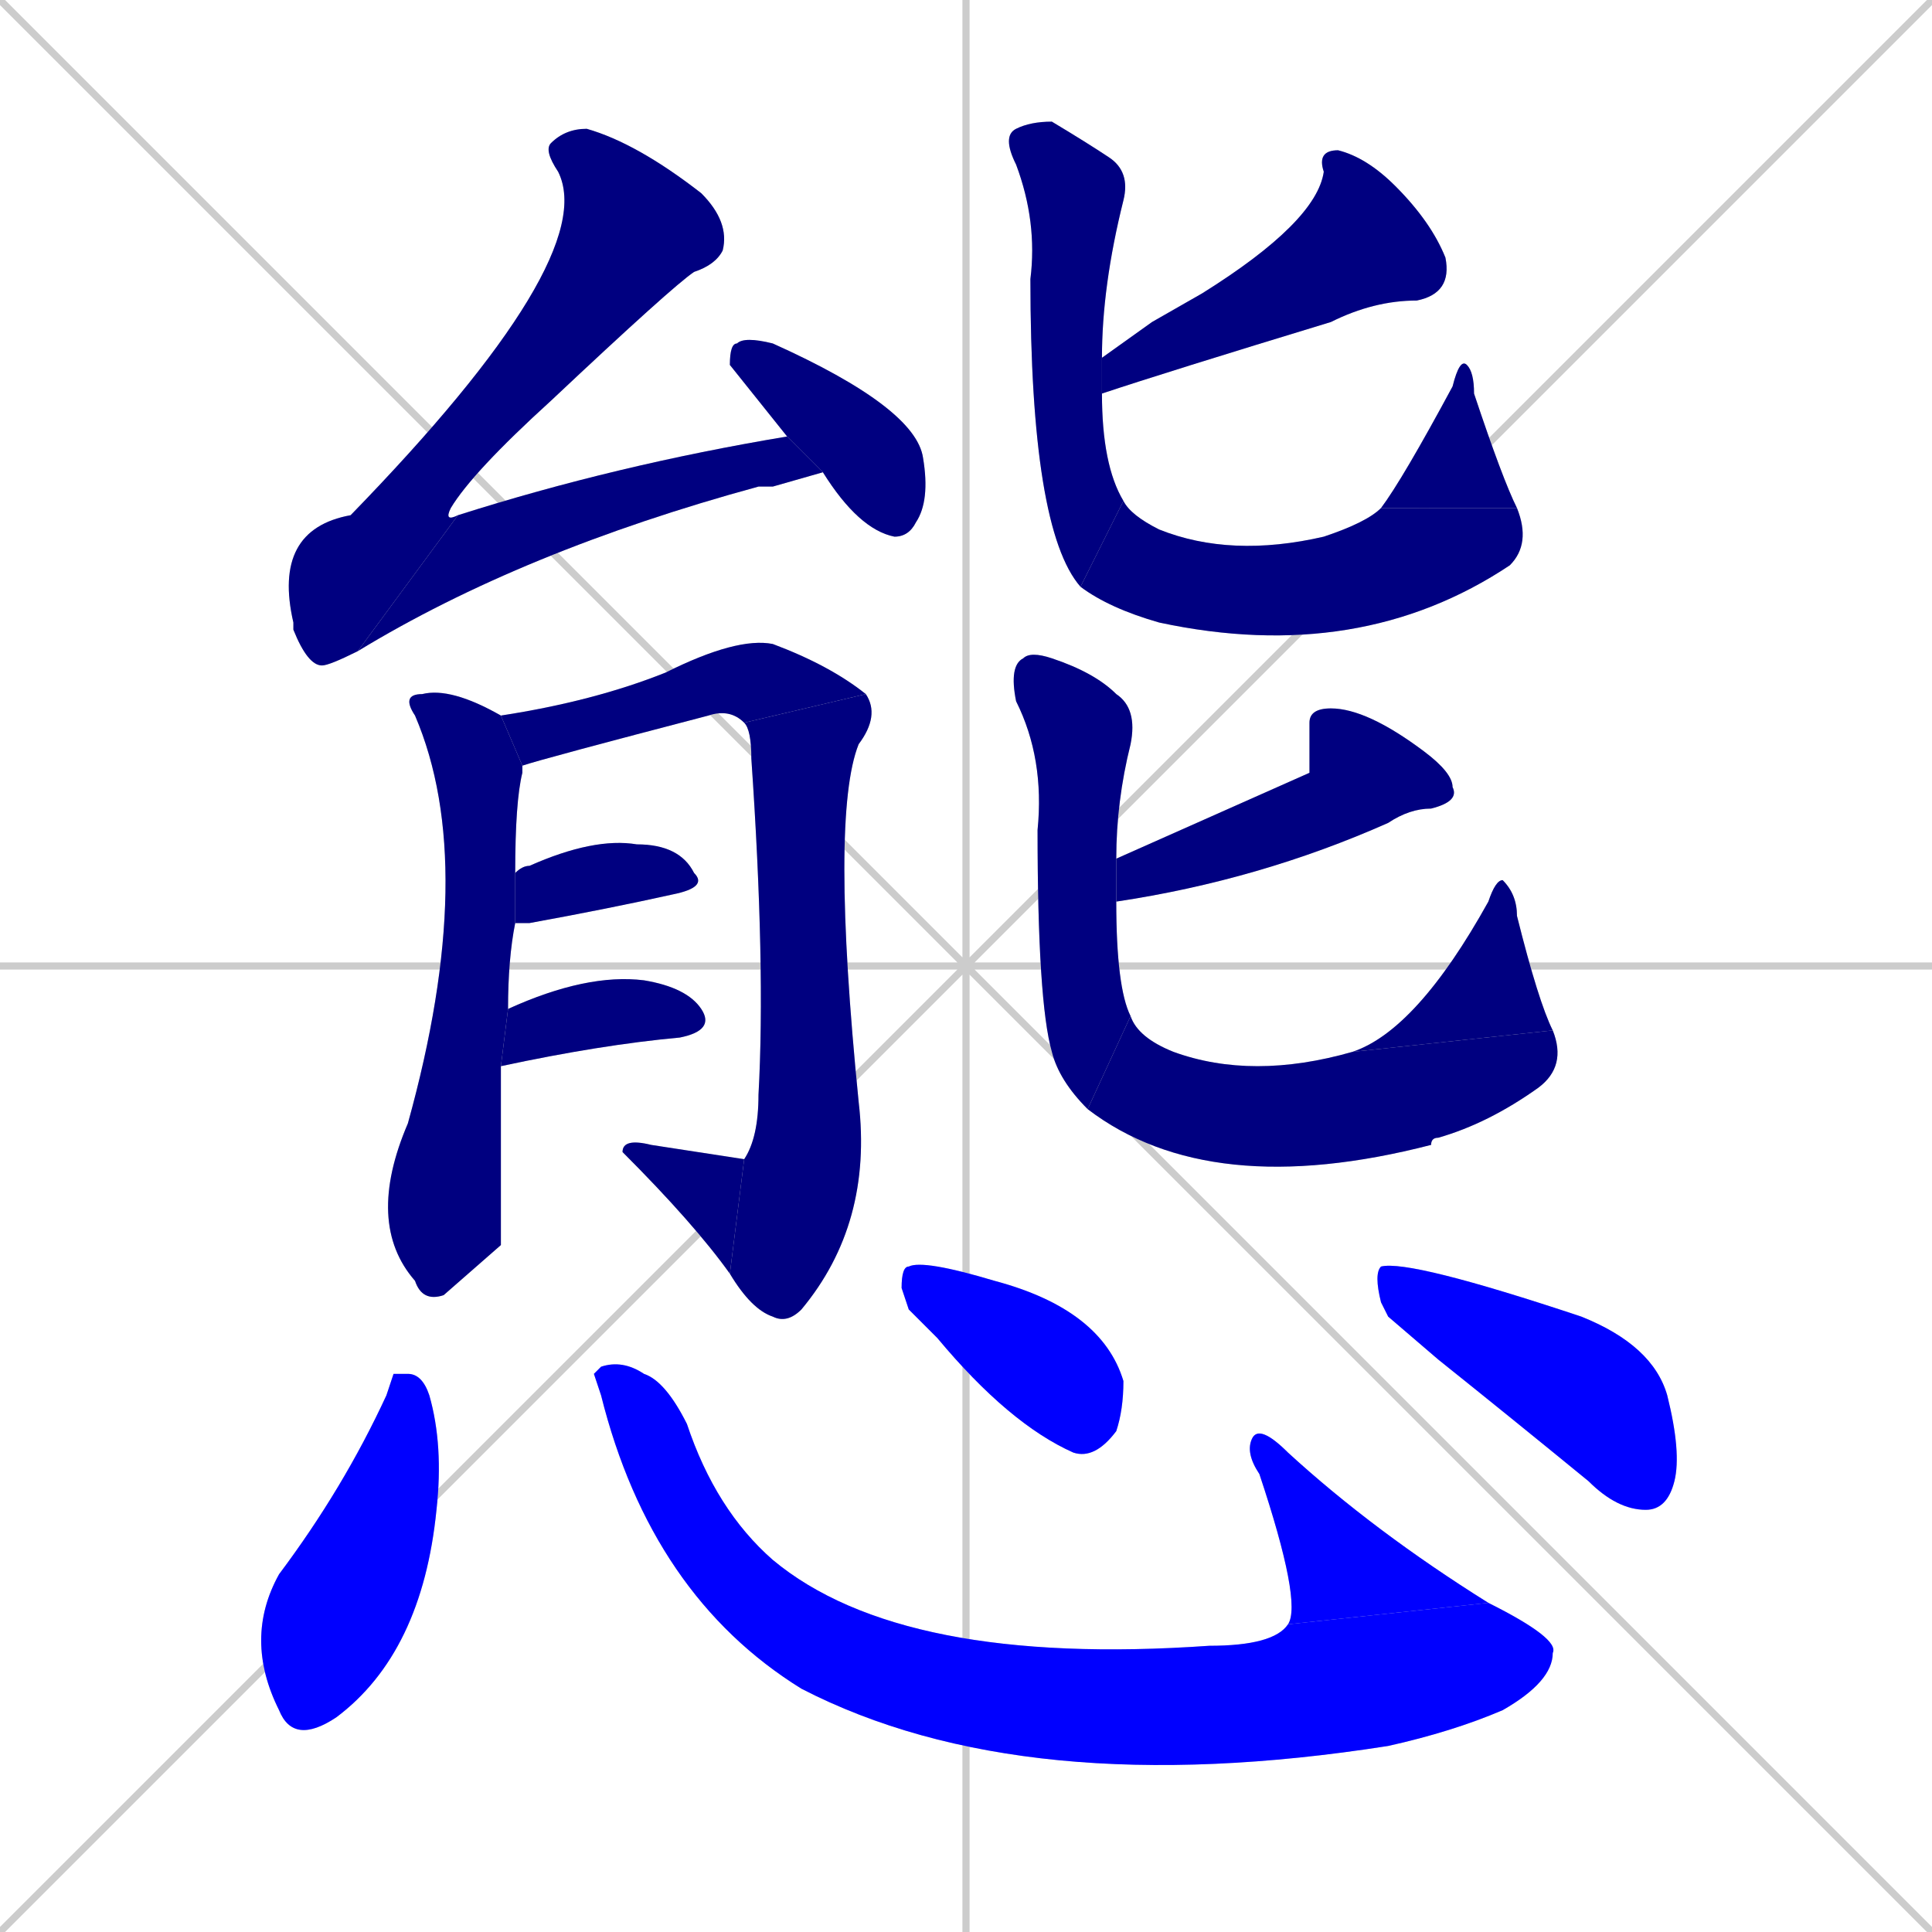 <svg xmlns="http://www.w3.org/2000/svg" xmlns:xlink="http://www.w3.org/1999/xlink" width="270" height="270"><defs><clipPath id="clip-mask-1"><rect x="38" y="18" width="64" height="75"><animate attributeName="y" from="-57" to="18" dur="0.278" begin="0; animate22.end + 1" id="animate1" fill="freeze"/></rect></clipPath><clipPath id="clip-mask-2"><rect x="50" y="61" width="65" height="30"><set attributeName="x" to="-15" begin="0; animate22.end + 1" /><animate attributeName="x" from="-15" to="50" dur="0.241" begin="animate1.end" id="animate2" fill="freeze"/></rect></clipPath><clipPath id="clip-mask-3"><rect x="102" y="47" width="28" height="28"><set attributeName="y" to="19" begin="0; animate22.end + 1" /><animate attributeName="y" from="19" to="47" dur="0.104" begin="animate2.end + 0.5" id="animate3" fill="freeze"/></rect></clipPath><clipPath id="clip-mask-4"><rect x="51" y="96" width="22" height="86"><set attributeName="y" to="10" begin="0; animate22.end + 1" /><animate attributeName="y" from="10" to="96" dur="0.319" begin="animate3.end + 0.5" id="animate4" fill="freeze"/></rect></clipPath><clipPath id="clip-mask-5"><rect x="70" y="89" width="51" height="18"><set attributeName="x" to="19" begin="0; animate22.end + 1" /><animate attributeName="x" from="19" to="70" dur="0.189" begin="animate4.end + 0.5" id="animate5" fill="freeze"/></rect></clipPath><clipPath id="clip-mask-6"><rect x="102" y="97" width="21" height="88"><set attributeName="y" to="9" begin="0; animate22.end + 1" /><animate attributeName="y" from="9" to="97" dur="0.326" begin="animate5.end" id="animate6" fill="freeze"/></rect></clipPath><clipPath id="clip-mask-7"><rect x="87" y="159" width="17" height="19"><set attributeName="x" to="104" begin="0; animate22.end + 1" /><animate attributeName="x" from="104" to="87" dur="0.063" begin="animate6.end" id="animate7" fill="freeze"/></rect></clipPath><clipPath id="clip-mask-8"><rect x="72" y="117" width="27" height="12"><set attributeName="x" to="45" begin="0; animate22.end + 1" /><animate attributeName="x" from="45" to="72" dur="0.100" begin="animate7.end + 0.5" id="animate8" fill="freeze"/></rect></clipPath><clipPath id="clip-mask-9"><rect x="70" y="136" width="30" height="13"><set attributeName="x" to="40" begin="0; animate22.end + 1" /><animate attributeName="x" from="40" to="70" dur="0.111" begin="animate8.end + 0.5" id="animate9" fill="freeze"/></rect></clipPath><clipPath id="clip-mask-10"><rect x="154" y="21" width="49" height="34"><set attributeName="x" to="203" begin="0; animate22.end + 1" /><animate attributeName="x" from="203" to="154" dur="0.181" begin="animate9.end + 0.5" id="animate10" fill="freeze"/></rect></clipPath><clipPath id="clip-mask-11"><rect x="140" y="17" width="18" height="65"><set attributeName="y" to="-48" begin="0; animate22.end + 1" /><animate attributeName="y" from="-48" to="17" dur="0.241" begin="animate10.end + 0.5" id="animate11" fill="freeze"/></rect></clipPath><clipPath id="clip-mask-12"><rect x="151" y="70" width="63" height="23"><set attributeName="x" to="88" begin="0; animate22.end + 1" /><animate attributeName="x" from="88" to="151" dur="0.233" begin="animate11.end" id="animate12" fill="freeze"/></rect></clipPath><clipPath id="clip-mask-13"><rect x="193" y="50" width="19" height="21"><set attributeName="y" to="71" begin="0; animate22.end + 1" /><animate attributeName="y" from="71" to="50" dur="0.078" begin="animate12.end" id="animate13" fill="freeze"/></rect></clipPath><clipPath id="clip-mask-14"><rect x="156" y="99" width="48" height="27"><set attributeName="x" to="204" begin="0; animate22.end + 1" /><animate attributeName="x" from="204" to="156" dur="0.178" begin="animate13.end + 0.5" id="animate14" fill="freeze"/></rect></clipPath><clipPath id="clip-mask-15"><rect x="141" y="91" width="18" height="64"><set attributeName="y" to="27" begin="0; animate22.end + 1" /><animate attributeName="y" from="27" to="91" dur="0.237" begin="animate14.end + 0.5" id="animate15" fill="freeze"/></rect></clipPath><clipPath id="clip-mask-16"><rect x="152" y="142" width="67" height="26"><set attributeName="x" to="85" begin="0; animate22.end + 1" /><animate attributeName="x" from="85" to="152" dur="0.248" begin="animate15.end" id="animate16" fill="freeze"/></rect></clipPath><clipPath id="clip-mask-17"><rect x="189" y="123" width="28" height="24"><set attributeName="y" to="147" begin="0; animate22.end + 1" /><animate attributeName="y" from="147" to="123" dur="0.089" begin="animate16.end" id="animate17" fill="freeze"/></rect></clipPath><clipPath id="clip-mask-18"><rect x="34" y="192" width="28" height="52"><set attributeName="y" to="140" begin="0; animate22.end + 1" /><animate attributeName="y" from="140" to="192" dur="0.193" begin="animate17.end + 0.5" id="animate18" fill="freeze"/></rect></clipPath><clipPath id="clip-mask-19"><rect x="83" y="190" width="135" height="62"><set attributeName="x" to="-52" begin="0; animate22.end + 1" /><animate attributeName="x" from="-52" to="83" dur="0.500" begin="animate18.end + 0.5" id="animate19" fill="freeze"/></rect></clipPath><clipPath id="clip-mask-20"><rect x="174" y="199" width="34" height="28"><set attributeName="y" to="227" begin="0; animate22.end + 1" /><animate attributeName="y" from="227" to="199" dur="0.104" begin="animate19.end" id="animate20" fill="freeze"/></rect></clipPath><clipPath id="clip-mask-21"><rect x="126" y="176" width="31" height="28"><set attributeName="x" to="95" begin="0; animate22.end + 1" /><animate attributeName="x" from="95" to="126" dur="0.115" begin="animate20.end + 0.5" id="animate21" fill="freeze"/></rect></clipPath><clipPath id="clip-mask-22"><rect x="192" y="176" width="43" height="35"><set attributeName="x" to="149" begin="0; animate22.end + 1" /><animate attributeName="x" from="149" to="192" dur="0.159" begin="animate21.end + 0.5" id="animate22" fill="freeze"/></rect></clipPath></defs><path d="M 0 0 L 270 270 M 270 0 L 0 270 M 135 0 L 135 270 M 0 135 L 270 135" stroke="#CCCCCC" /><path d="M 50 91 Q 46 93 45 93 Q 43 93 41 88 L 41 87 Q 38 74 49 72 Q 84 36 78 24 Q 76 21 77 20 Q 79 18 82 18 Q 89 20 98 27 Q 102 31 101 35 Q 100 37 97 38 Q 94 40 77 56 Q 66 66 63 71 Q 62 73 64 72" fill="#CCCCCC"/><path d="M 108 68 L 106 68 Q 73 77 50 91 L 64 72 Q 86 65 110 61 L 115 66" fill="#CCCCCC"/><path d="M 110 61 L 102 51 Q 102 48 103 48 Q 104 47 108 48 Q 128 57 129 64 Q 130 70 128 73 Q 127 75 125 75 Q 120 74 115 66" fill="#CCCCCC"/><path d="M 70 174 L 62 181 Q 59 182 58 179 Q 51 171 57 157 Q 67 121 58 100 Q 56 97 59 97 Q 63 96 70 100 Q 70 100 70 100 L 73 107 Q 73 107 73 108 Q 72 112 72 122 L 72 129 Q 71 134 71 141 L 70 149" fill="#CCCCCC"/><path d="M 70 100 Q 83 98 93 94 Q 103 89 108 90 Q 116 93 121 97 L 104 101 Q 102 99 99 100 Q 76 106 73 107" fill="#CCCCCC"/><path d="M 121 97 Q 123 100 120 104 Q 116 114 120 154 Q 122 171 112 183 Q 110 185 108 184 Q 105 183 102 178 L 104 162 Q 106 159 106 153 Q 107 135 105 106 Q 105 102 104 101" fill="#CCCCCC"/><path d="M 102 178 Q 97 171 87 161 Q 87 159 91 160 Q 104 162 104 162" fill="#CCCCCC"/><path d="M 72 122 Q 73 121 74 121 Q 83 117 89 118 Q 95 118 97 122 Q 99 124 94 125 Q 85 127 74 129 Q 72 129 72 129" fill="#CCCCCC"/><path d="M 71 141 Q 82 136 90 137 Q 96 138 98 141 Q 100 144 95 145 Q 84 146 70 149" fill="#CCCCCC"/><path d="M 161 45 L 168 41 Q 184 31 185 24 Q 184 21 187 21 Q 191 22 195 26 Q 200 31 202 36 Q 203 41 198 42 Q 192 42 186 45 Q 163 52 154 55 L 154 50" fill="#CCCCCC"/><path d="M 154 55 Q 154 65 157 70 L 151 82 Q 144 74 144 39 Q 145 31 142 23 Q 140 19 142 18 Q 144 17 147 17 Q 152 20 155 22 Q 158 24 157 28 Q 154 40 154 50" fill="#CCCCCC"/><path d="M 157 70 Q 158 72 162 74 Q 172 78 185 75 Q 191 73 193 71 L 212 71 Q 214 76 211 79 Q 190 93 162 87 Q 155 85 151 82" fill="#CCCCCC"/><path d="M 193 71 Q 196 67 203 54 Q 204 50 205 51 Q 206 52 206 55 Q 210 67 212 71" fill="#CCCCCC"/><path d="M 183 108 L 183 101 Q 183 99 186 99 Q 191 99 199 105 Q 203 108 203 110 Q 204 112 200 113 Q 197 113 194 115 Q 176 123 156 126 L 156 120" fill="#CCCCCC"/><path d="M 156 126 Q 156 138 158 142 L 152 155 Q 148 151 147 147 Q 145 140 145 116 Q 146 106 142 98 Q 141 93 143 92 Q 144 91 147 92 Q 153 94 156 97 Q 159 99 158 104 Q 156 112 156 120" fill="#CCCCCC"/><path d="M 158 142 Q 159 145 164 147 Q 175 151 189 147 L 217 144 Q 219 149 215 152 Q 208 157 201 159 Q 200 159 200 160 Q 169 168 152 155" fill="#CCCCCC"/><path d="M 189 147 Q 198 144 208 126 Q 209 123 210 123 Q 212 125 212 128 Q 215 140 217 144" fill="#CCCCCC"/><path d="M 55 192 L 57 192 Q 59 192 60 195 Q 62 202 61 211 Q 59 231 47 240 Q 41 244 39 239 Q 34 229 39 220 Q 48 208 54 195" fill="#CCCCCC"/><path d="M 83 192 L 84 191 Q 87 190 90 192 Q 93 193 96 199 Q 100 211 108 218 Q 126 233 169 230 Q 178 230 180 227 L 208 224 Q 218 229 217 231 Q 217 235 210 239 Q 203 242 194 244 Q 143 252 112 236 Q 91 223 84 195" fill="#CCCCCC"/><path d="M 180 227 Q 182 224 176 206 Q 174 203 175 201 Q 176 199 180 203 Q 192 214 208 224" fill="#CCCCCC"/><path d="M 127 183 L 126 180 Q 126 177 127 177 Q 129 176 139 179 Q 154 183 157 193 Q 157 197 156 200 Q 153 204 150 203 Q 141 199 131 187" fill="#CCCCCC"/><path d="M 194 184 L 193 182 Q 192 178 193 177 Q 197 176 221 184 Q 231 188 233 195 Q 235 203 234 207 Q 233 211 230 211 Q 226 211 222 207 Q 211 198 201 190" fill="#CCCCCC"/><path d="M 50 91 Q 46 93 45 93 Q 43 93 41 88 L 41 87 Q 38 74 49 72 Q 84 36 78 24 Q 76 21 77 20 Q 79 18 82 18 Q 89 20 98 27 Q 102 31 101 35 Q 100 37 97 38 Q 94 40 77 56 Q 66 66 63 71 Q 62 73 64 72" fill="#000080" clip-path="url(#clip-mask-1)" /><path d="M 108 68 L 106 68 Q 73 77 50 91 L 64 72 Q 86 65 110 61 L 115 66" fill="#000080" clip-path="url(#clip-mask-2)" /><path d="M 110 61 L 102 51 Q 102 48 103 48 Q 104 47 108 48 Q 128 57 129 64 Q 130 70 128 73 Q 127 75 125 75 Q 120 74 115 66" fill="#000080" clip-path="url(#clip-mask-3)" /><path d="M 70 174 L 62 181 Q 59 182 58 179 Q 51 171 57 157 Q 67 121 58 100 Q 56 97 59 97 Q 63 96 70 100 Q 70 100 70 100 L 73 107 Q 73 107 73 108 Q 72 112 72 122 L 72 129 Q 71 134 71 141 L 70 149" fill="#000080" clip-path="url(#clip-mask-4)" /><path d="M 70 100 Q 83 98 93 94 Q 103 89 108 90 Q 116 93 121 97 L 104 101 Q 102 99 99 100 Q 76 106 73 107" fill="#000080" clip-path="url(#clip-mask-5)" /><path d="M 121 97 Q 123 100 120 104 Q 116 114 120 154 Q 122 171 112 183 Q 110 185 108 184 Q 105 183 102 178 L 104 162 Q 106 159 106 153 Q 107 135 105 106 Q 105 102 104 101" fill="#000080" clip-path="url(#clip-mask-6)" /><path d="M 102 178 Q 97 171 87 161 Q 87 159 91 160 Q 104 162 104 162" fill="#000080" clip-path="url(#clip-mask-7)" /><path d="M 72 122 Q 73 121 74 121 Q 83 117 89 118 Q 95 118 97 122 Q 99 124 94 125 Q 85 127 74 129 Q 72 129 72 129" fill="#000080" clip-path="url(#clip-mask-8)" /><path d="M 71 141 Q 82 136 90 137 Q 96 138 98 141 Q 100 144 95 145 Q 84 146 70 149" fill="#000080" clip-path="url(#clip-mask-9)" /><path d="M 161 45 L 168 41 Q 184 31 185 24 Q 184 21 187 21 Q 191 22 195 26 Q 200 31 202 36 Q 203 41 198 42 Q 192 42 186 45 Q 163 52 154 55 L 154 50" fill="#000080" clip-path="url(#clip-mask-10)" /><path d="M 154 55 Q 154 65 157 70 L 151 82 Q 144 74 144 39 Q 145 31 142 23 Q 140 19 142 18 Q 144 17 147 17 Q 152 20 155 22 Q 158 24 157 28 Q 154 40 154 50" fill="#000080" clip-path="url(#clip-mask-11)" /><path d="M 157 70 Q 158 72 162 74 Q 172 78 185 75 Q 191 73 193 71 L 212 71 Q 214 76 211 79 Q 190 93 162 87 Q 155 85 151 82" fill="#000080" clip-path="url(#clip-mask-12)" /><path d="M 193 71 Q 196 67 203 54 Q 204 50 205 51 Q 206 52 206 55 Q 210 67 212 71" fill="#000080" clip-path="url(#clip-mask-13)" /><path d="M 183 108 L 183 101 Q 183 99 186 99 Q 191 99 199 105 Q 203 108 203 110 Q 204 112 200 113 Q 197 113 194 115 Q 176 123 156 126 L 156 120" fill="#000080" clip-path="url(#clip-mask-14)" /><path d="M 156 126 Q 156 138 158 142 L 152 155 Q 148 151 147 147 Q 145 140 145 116 Q 146 106 142 98 Q 141 93 143 92 Q 144 91 147 92 Q 153 94 156 97 Q 159 99 158 104 Q 156 112 156 120" fill="#000080" clip-path="url(#clip-mask-15)" /><path d="M 158 142 Q 159 145 164 147 Q 175 151 189 147 L 217 144 Q 219 149 215 152 Q 208 157 201 159 Q 200 159 200 160 Q 169 168 152 155" fill="#000080" clip-path="url(#clip-mask-16)" /><path d="M 189 147 Q 198 144 208 126 Q 209 123 210 123 Q 212 125 212 128 Q 215 140 217 144" fill="#000080" clip-path="url(#clip-mask-17)" /><path d="M 55 192 L 57 192 Q 59 192 60 195 Q 62 202 61 211 Q 59 231 47 240 Q 41 244 39 239 Q 34 229 39 220 Q 48 208 54 195" fill="#0000ff" clip-path="url(#clip-mask-18)" /><path d="M 83 192 L 84 191 Q 87 190 90 192 Q 93 193 96 199 Q 100 211 108 218 Q 126 233 169 230 Q 178 230 180 227 L 208 224 Q 218 229 217 231 Q 217 235 210 239 Q 203 242 194 244 Q 143 252 112 236 Q 91 223 84 195" fill="#0000ff" clip-path="url(#clip-mask-19)" /><path d="M 180 227 Q 182 224 176 206 Q 174 203 175 201 Q 176 199 180 203 Q 192 214 208 224" fill="#0000ff" clip-path="url(#clip-mask-20)" /><path d="M 127 183 L 126 180 Q 126 177 127 177 Q 129 176 139 179 Q 154 183 157 193 Q 157 197 156 200 Q 153 204 150 203 Q 141 199 131 187" fill="#0000ff" clip-path="url(#clip-mask-21)" /><path d="M 194 184 L 193 182 Q 192 178 193 177 Q 197 176 221 184 Q 231 188 233 195 Q 235 203 234 207 Q 233 211 230 211 Q 226 211 222 207 Q 211 198 201 190" fill="#0000ff" clip-path="url(#clip-mask-22)" /></svg>